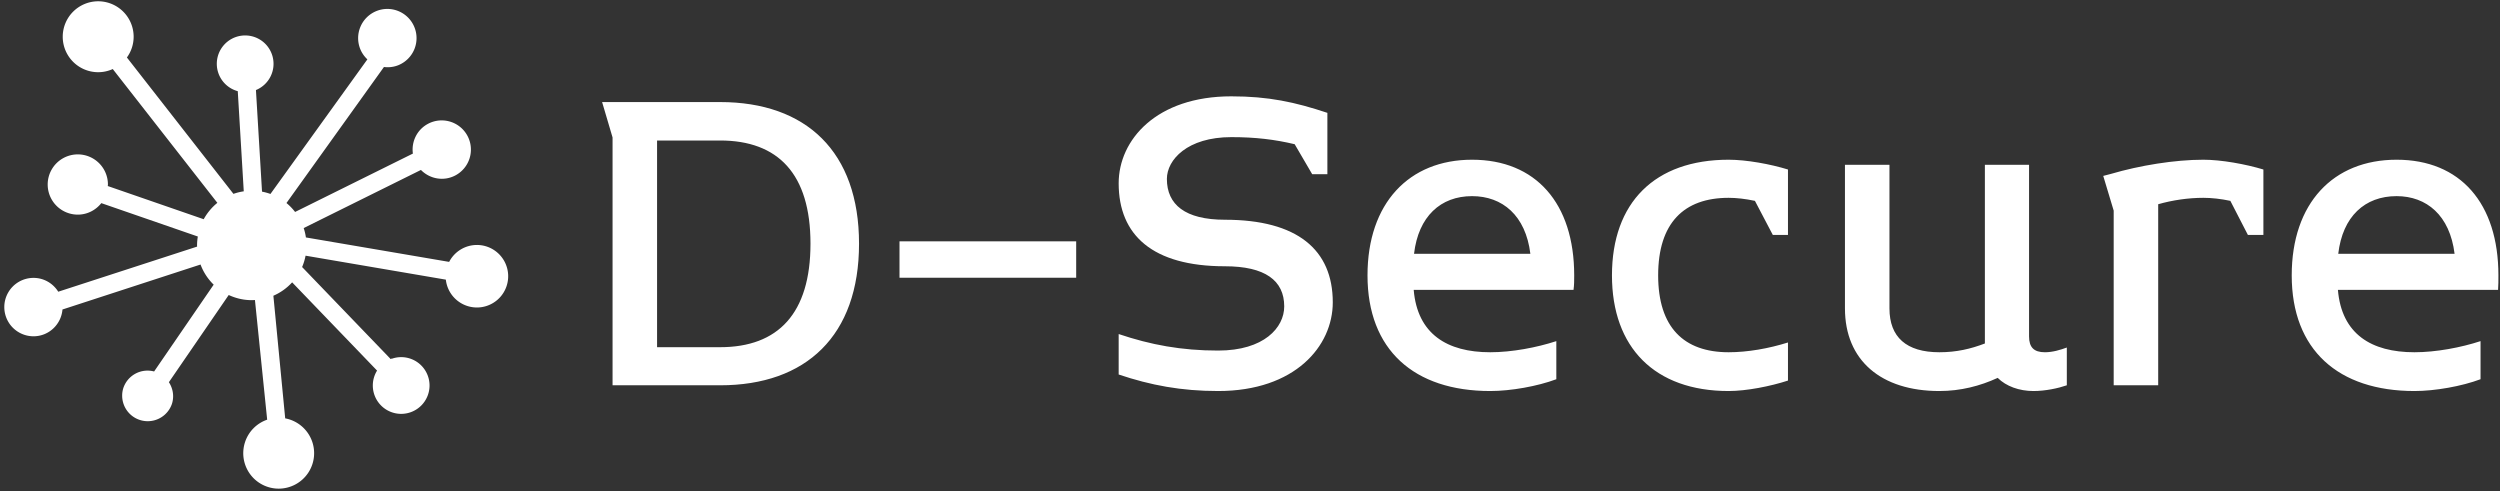 <svg data-v-423bf9ae="" xmlns="http://www.w3.org/2000/svg" viewBox="0 0 509 100" class="iconLeft"><rect x="0" y="0" width="509" height="100" fill="#333333" stroke="none"/><!----><!----><!----><g data-v-423bf9ae="" id="ac20e9f8-d0c9-4d8b-b3e9-41e64d1ca895" fill="white" transform="matrix(6.865,0,0,6.865,117.028,8.011)"><path d="M4.31 1.86L0.81 1.86L1.12 2.91L1.12 10.26L4.31 10.26C6.86 10.26 8.43 8.79 8.43 6.06C8.43 3.33 6.86 1.86 4.31 1.86ZM6.99 6.06C6.99 8.13 6.03 9.13 4.31 9.13L2.44 9.13L2.44 3.00L4.31 3.00C6.03 3.00 6.99 3.99 6.99 6.06ZM14.87 7.07L14.87 5.99L9.63 5.99L9.63 7.07ZM22.48 7.80C22.48 6.24 21.43 5.35 19.28 5.35C18.10 5.35 17.56 4.90 17.56 4.14C17.56 3.57 18.17 2.90 19.47 2.90C20.19 2.90 20.76 2.97 21.35 3.11L21.87 4.00L22.32 4.00L22.32 2.18C21.36 1.86 20.57 1.69 19.47 1.69C17.25 1.69 16.13 2.98 16.13 4.27C16.13 5.81 17.14 6.73 19.28 6.73C20.47 6.73 21.04 7.15 21.04 7.92C21.04 8.55 20.44 9.23 19.08 9.23C17.99 9.23 17.08 9.06 16.13 8.74L16.13 9.94C17.08 10.26 17.99 10.43 19.08 10.43C21.36 10.43 22.48 9.10 22.48 7.80ZM26.61 3.57C24.74 3.57 23.51 4.86 23.51 7C23.51 9.21 24.89 10.43 27.15 10.43C27.76 10.43 28.55 10.29 29.11 10.08L29.11 8.95C28.53 9.14 27.79 9.28 27.15 9.28C25.87 9.28 24.99 8.74 24.88 7.43L29.62 7.43C29.64 7.29 29.64 7.15 29.64 7C29.64 4.86 28.50 3.57 26.61 3.57ZM28.34 6.36L24.89 6.36C25.02 5.25 25.68 4.65 26.61 4.65C27.51 4.65 28.20 5.22 28.34 6.36ZM35.98 10.12L35.98 8.99C35.41 9.17 34.78 9.28 34.22 9.28C32.89 9.28 32.13 8.54 32.13 7C32.13 5.45 32.89 4.70 34.22 4.70C34.45 4.70 34.72 4.73 35 4.79L35.53 5.80L35.98 5.80L35.98 3.86C35.46 3.70 34.75 3.57 34.22 3.57C32.03 3.57 30.76 4.84 30.76 7C30.76 9.14 32.03 10.43 34.22 10.43C34.75 10.43 35.46 10.29 35.98 10.12ZM44.25 10.26L44.25 9.14C44.06 9.21 43.83 9.28 43.60 9.28C43.27 9.28 43.13 9.13 43.13 8.81L43.13 3.72L41.82 3.72L41.82 9.02C41.40 9.18 40.98 9.28 40.47 9.28C39.49 9.28 38.99 8.83 38.99 7.98L38.99 3.72L37.67 3.72L37.67 7.98C37.67 9.52 38.74 10.43 40.47 10.43C41.10 10.43 41.68 10.28 42.20 10.04C42.45 10.29 42.84 10.43 43.26 10.43C43.61 10.43 43.99 10.35 44.25 10.26ZM50.08 5.80L50.08 3.86C49.55 3.70 48.83 3.57 48.30 3.57C47.45 3.57 46.41 3.74 45.56 3.99L45.33 4.05L45.64 5.08L45.64 10.26L46.96 10.26L46.96 4.89C47.38 4.77 47.85 4.70 48.30 4.70C48.54 4.70 48.82 4.73 49.10 4.79L49.62 5.80ZM54.03 3.57C52.15 3.57 50.92 4.86 50.92 7C50.92 9.21 52.30 10.43 54.56 10.43C55.17 10.43 55.96 10.29 56.52 10.08L56.52 8.95C55.94 9.14 55.20 9.28 54.56 9.28C53.28 9.28 52.40 8.74 52.29 7.43L57.04 7.43C57.05 7.29 57.05 7.15 57.05 7C57.05 4.86 55.92 3.57 54.03 3.57ZM55.75 6.36L52.30 6.36C52.43 5.25 53.09 4.65 54.03 4.65C54.92 4.65 55.61 5.22 55.75 6.36Z"></path></g><!----><g data-v-423bf9ae="" id="b2a96563-7cc4-45ff-ba87-d2a312cf0406" transform="matrix(1.05,0,0,1.05,-0.353,-1.706)" stroke="none" fill="white"><path d="M92.812 49.125a6.058 6.058 0 00-5.383 3.281l-27.775-4.741a10.628 10.628 0 00-.43-1.82l22.734-11.268c1.703 1.74 4.389 2.262 6.658 1.072a5.663 5.663 0 10-5.262-10.03c-2.172 1.143-3.273 3.49-2.957 5.785l-22.842 11.32a10.669 10.669 0 00-1.673-1.732l18.902-26.375c.938.109 1.906.016 2.84-.373a5.662 5.662 0 10-7.405-3.044c.317.76.788 1.403 1.353 1.935l-18.795 26.1a10.61 10.61 0 00-1.633-.45l-1.179-19.699A5.5 5.5 0 1042.375 14a5.499 5.499 0 004.066 5.305l1.161 19.416c-.691.103-1.359.267-1.999.496L24.944 12.771A6.838 6.838 0 0026.25 8.75a6.875 6.875 0 10-6.875 6.875 6.844 6.844 0 002.827-.613l20.281 25.947a10.724 10.724 0 00-2.647 3.174l-18.602-6.435c.005-.1.03-.194.03-.297a5.841 5.841 0 00-5.84-5.84 5.84 5.84 0 000 11.681c1.855 0 3.489-.882 4.558-2.229l18.715 6.473a10.775 10.775 0 00-.152 1.726c0 .078.01.153.011.231L11.63 58.19c-1-1.605-2.767-2.682-4.797-2.682a5.662 5.662 0 000 11.324c2.967 0 5.374-2.291 5.617-5.195l26.773-8.72a10.573 10.573 0 002.546 3.905L30.218 73.656a4.944 4.944 0 00-6.001 3.321 4.956 4.956 0 009.474 2.908c.449-1.464.167-2.963-.607-4.151l11.601-16.906c1.362.635 2.875 1 4.477 1 .207 0 .405-.019.609-.029l2.371 23.204a6.873 6.873 0 002.233 13.372 6.873 6.873 0 001.262-13.629L53.346 58.97a10.617 10.617 0 003.637-2.597l16.47 17.112a5.466 5.466 0 00-.827 2.89 5.5 5.5 0 105.5-5.5c-.615 0-1.205.105-1.758.292-.045-.029-.123-.015-.268.09L58.917 53.404c.301-.699.524-1.437.671-2.203l27.199 4.647a6.062 6.062 0 106.025-6.723z"></path></g><!----></svg>